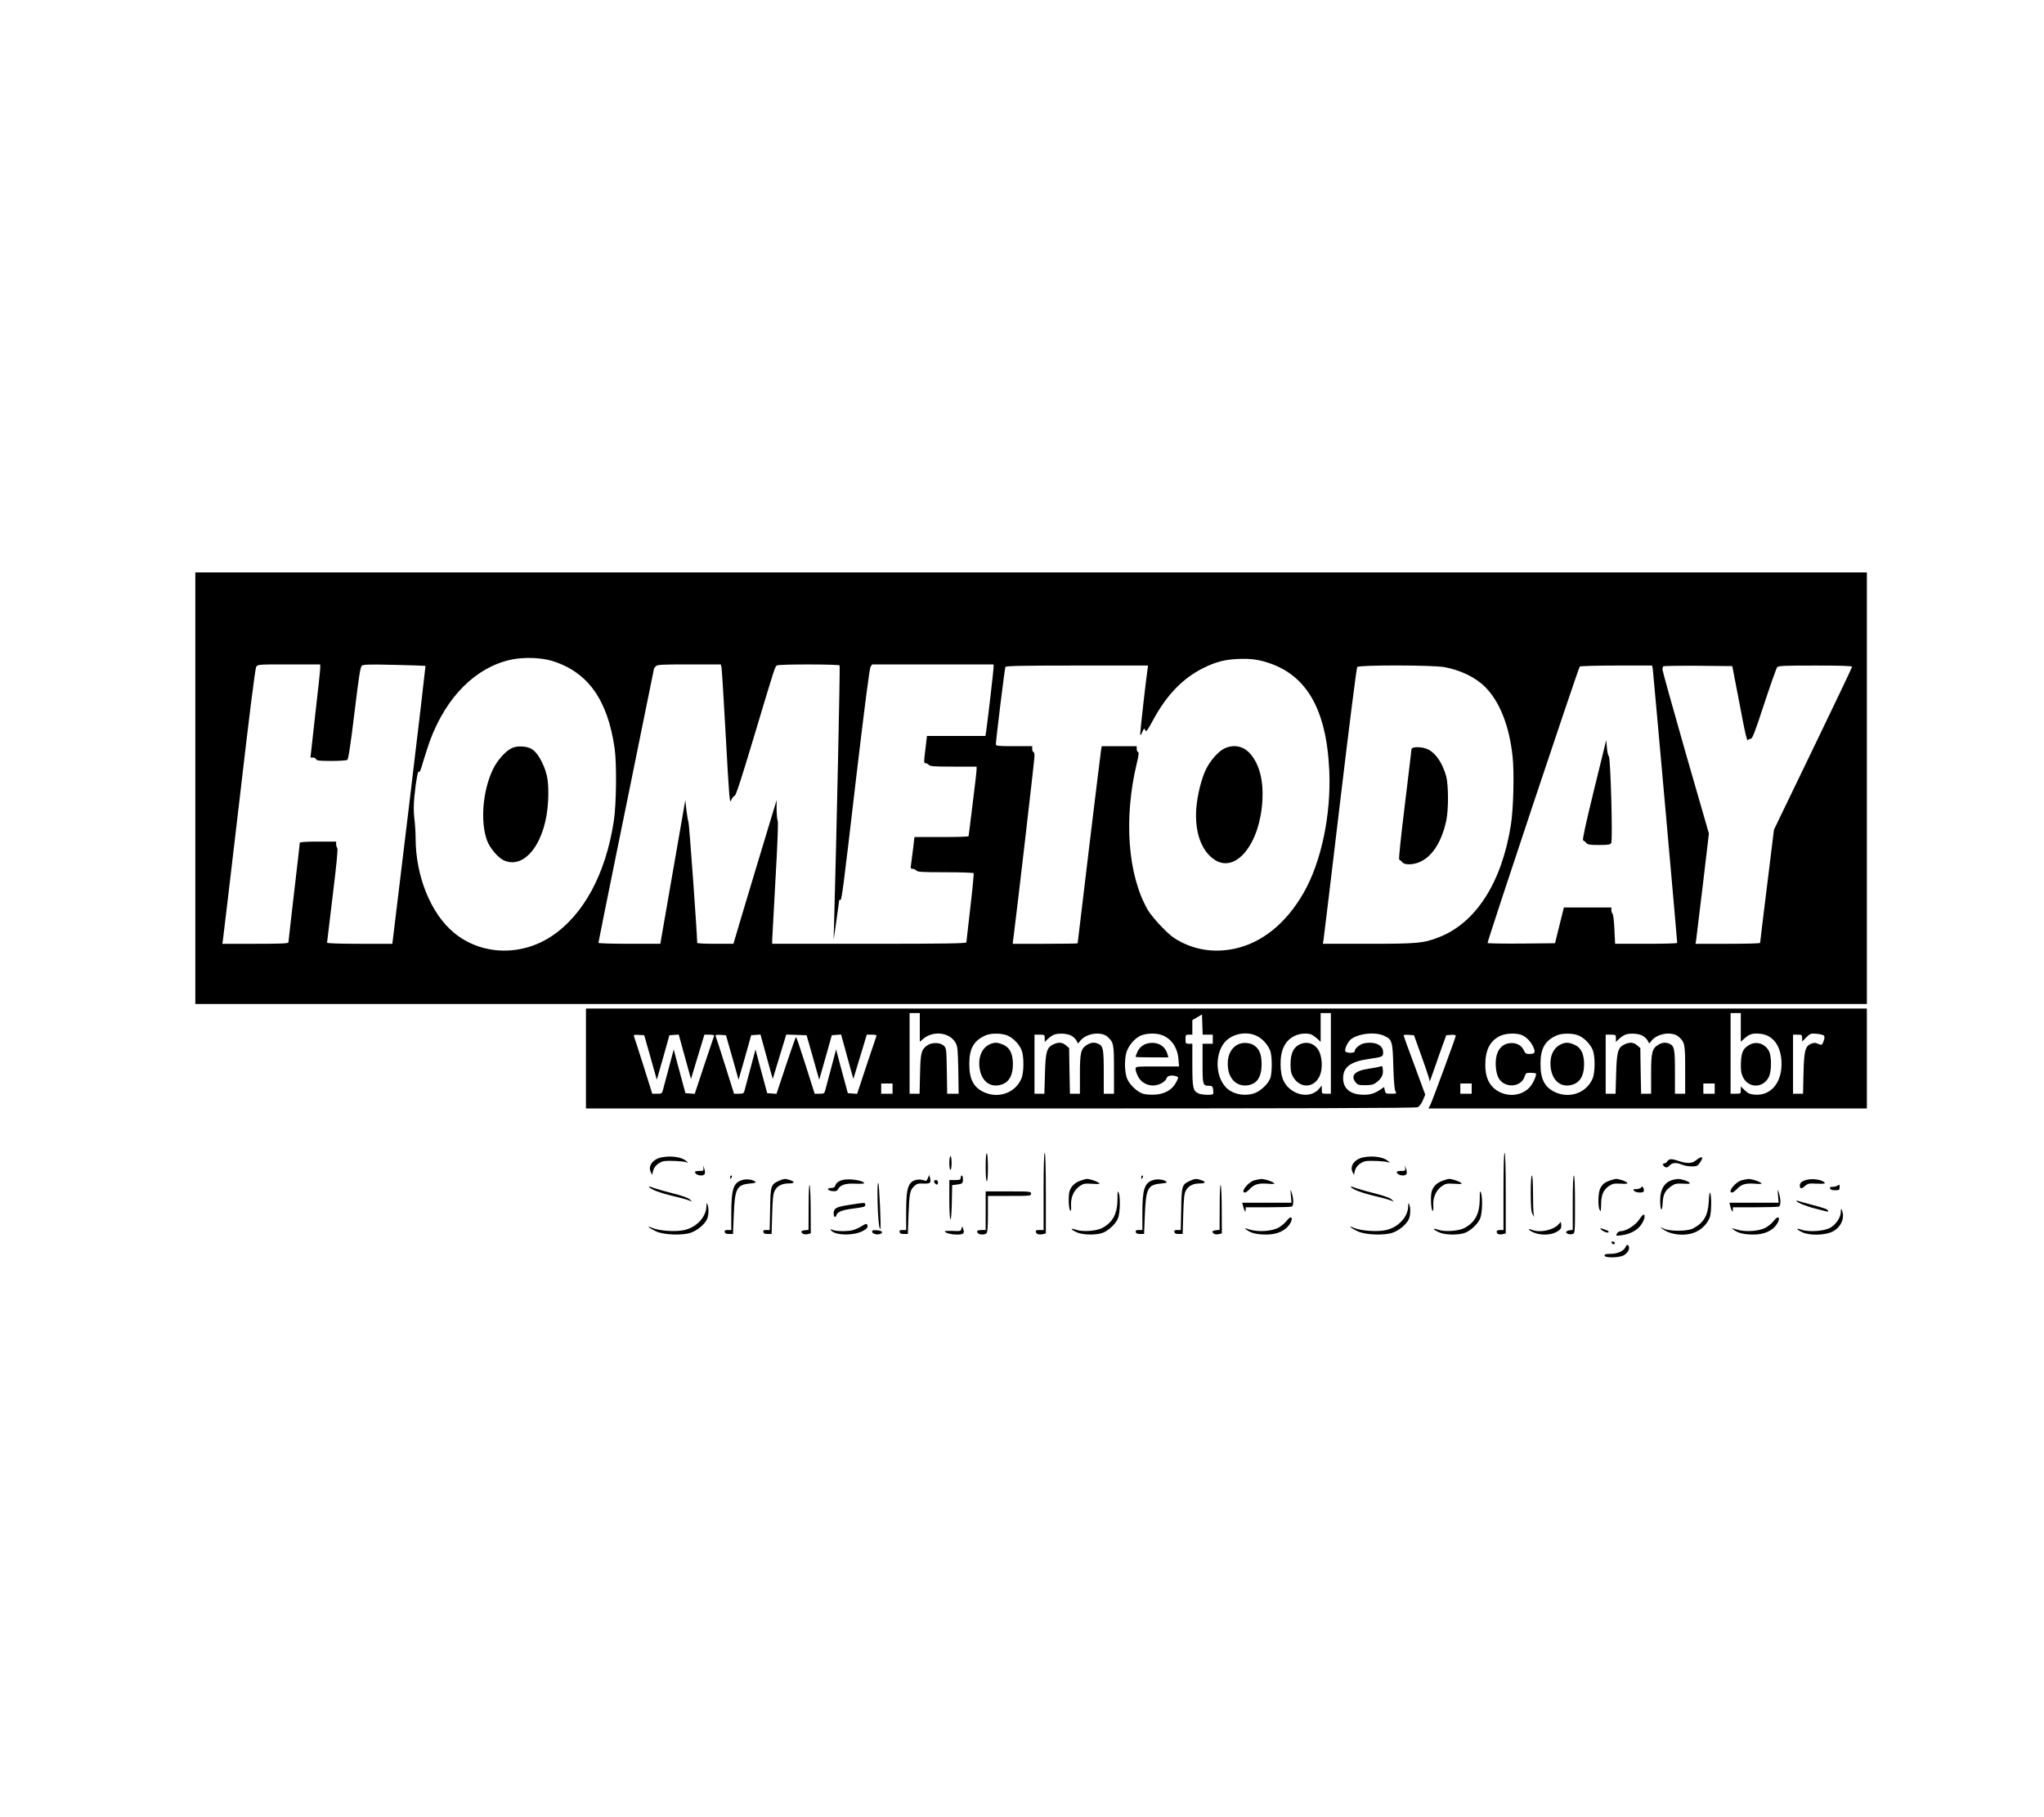 <?xml version="1.0" standalone="no"?>
<!DOCTYPE svg PUBLIC "-//W3C//DTD SVG 20010904//EN"
 "http://www.w3.org/TR/2001/REC-SVG-20010904/DTD/svg10.dtd">
<svg version="1.0" xmlns="http://www.w3.org/2000/svg"
 width="1800pt" height="1600pt" viewBox="0 0 1800 1600"
 preserveAspectRatio="xMidYMid meet">

<g transform="translate(0,1600) scale(0.1,-0.1)"
fill="#000000" stroke="none">
<path d="M1720 9060 l0 -1900 7360 0 7360 0 0 1900 0 1900 -7360 0 -7360 0 0
-1900z m3145 1120 c312 -98 485 -340 547 -765 20 -135 16 -492 -6 -640 -71
-469 -266 -831 -550 -1019 -271 -179 -621 -166 -859 32 -204 169 -337 499
-337 833 0 46 -5 123 -11 171 -7 62 -7 119 0 194 14 141 33 241 41 219 4 -12
16 17 34 81 16 54 44 142 63 194 143 384 401 643 710 711 114 25 267 20 368
-11z m6250 0 c378 -97 566 -405 591 -967 17 -389 -71 -805 -228 -1078 -155
-268 -368 -439 -610 -489 -161 -33 -316 -15 -458 55 -68 34 -102 59 -175 133
-51 52 -107 119 -128 156 -176 306 -213 807 -95 1294 16 67 19 91 10 94 -7 2
-12 15 -12 28 l0 24 -154 0 -154 0 -6 -37 c-6 -33 -206 -1688 -206 -1699 0 -2
-129 -4 -286 -4 l-286 0 6 48 c33 253 186 1573 186 1603 0 21 -4 39 -10 39 -5
0 -10 11 -10 25 l0 25 -160 0 c-146 0 -160 2 -160 18 2 50 78 670 84 680 5 9
160 12 632 12 l624 0 -5 -37 c-14 -94 -65 -546 -64 -566 0 -17 5 -13 18 17 14
33 19 37 24 21 10 -25 17 -16 77 95 116 212 258 359 435 447 119 60 206 80
346 82 66 1 120 -5 174 -19z m-8295 -62 c0 -18 -20 -203 -44 -410 l-42 -378
22 0 c12 0 24 -7 28 -15 4 -12 29 -15 133 -15 70 0 134 4 141 9 10 6 29 131
63 412 41 336 52 406 66 418 15 11 68 12 287 7 148 -3 271 -8 273 -9 1 -2 -63
-553 -144 -1225 l-148 -1222 -287 0 c-178 0 -288 4 -288 10 0 5 23 192 50 416
34 277 47 411 40 418 -5 5 -10 20 -10 33 l0 23 -160 0 c-101 0 -160 -4 -160
-10 0 -6 -22 -202 -50 -437 -27 -235 -50 -433 -50 -440 0 -10 -58 -13 -291
-13 l-291 0 5 33 c3 17 67 561 143 1207 90 780 141 1183 150 1198 14 22 15 22
289 22 l275 0 0 -32z m3534 5 c3 -16 20 -293 38 -617 29 -532 34 -586 46 -554
8 20 21 38 31 41 12 3 55 135 170 518 185 618 186 620 203 630 18 12 545 11
552 0 5 -8 -27 -1490 -48 -2241 l-5 -175 24 165 c13 91 24 171 24 178 1 7 5
11 10 8 13 -8 22 59 141 1079 75 632 117 958 126 973 l14 22 535 0 535 0 0
-25 c0 -25 -55 -495 -66 -567 l-6 -38 -257 0 -258 0 -14 -120 c-14 -111 -14
-120 2 -120 9 0 22 -7 29 -15 10 -12 47 -15 216 -15 l204 0 0 -27 c0 -16 -16
-152 -35 -303 -19 -151 -35 -278 -35 -282 0 -5 -107 -8 -238 -8 l-239 0 -12
-102 c-7 -57 -15 -120 -18 -140 -5 -33 -3 -38 14 -38 12 0 26 -7 33 -15 10
-13 52 -15 256 -15 133 0 245 -4 248 -8 3 -5 -10 -141 -29 -303 -19 -162 -35
-300 -35 -306 0 -10 -178 -13 -855 -13 l-855 0 0 33 c1 17 14 257 29 532 18
306 25 507 20 517 -5 9 -9 54 -10 100 l0 83 -180 -595 c-98 -327 -184 -612
-189 -632 l-11 -38 -159 0 c-88 0 -160 3 -160 8 -2 97 -71 1055 -77 1064 -4 7
-12 54 -18 103 l-10 90 -110 -632 -110 -633 -272 0 c-150 0 -273 4 -273 8 0 4
65 329 145 722 80 393 191 935 245 1204 55 269 100 490 100 492 0 1 7 10 16
18 13 14 54 16 294 16 l278 0 6 -27z m6366 3 c142 -26 274 -90 358 -174 128
-128 213 -341 242 -611 16 -140 8 -464 -15 -606 -80 -505 -308 -861 -633 -987
-136 -53 -186 -58 -623 -58 l-400 0 6 33 c3 17 69 563 146 1212 77 648 145
1185 151 1192 15 19 663 18 768 -1z m1835 -18 c4 -28 215 -2388 215 -2410 0
-5 -123 -8 -274 -8 l-273 0 -6 126 c-3 71 -10 131 -16 137 -6 6 -11 21 -11 34
l0 23 -209 0 -209 0 -39 -157 -39 -158 -297 -3 c-163 -1 -297 1 -297 5 0 26
801 2427 812 2434 7 5 153 9 325 9 l312 0 6 -32z m726 -108 c15 -74 43 -224
64 -333 23 -121 41 -194 46 -185 4 7 16 13 26 13 15 0 37 57 119 308 56 169
107 314 114 322 11 13 61 15 336 15 221 0 324 -3 324 -11 0 -5 -155 -331 -344
-722 l-344 -712 -61 -495 c-34 -272 -61 -498 -61 -502 0 -5 -128 -8 -285 -8
l-284 0 5 28 c2 15 29 233 59 485 l54 458 -205 711 c-112 392 -204 722 -204
733 0 12 3 25 7 28 4 4 142 6 307 5 l301 -3 26 -135z"/>
<path d="M4505 9412 c-53 -25 -128 -109 -164 -186 -91 -189 -113 -464 -51
-629 24 -64 94 -147 144 -171 189 -89 377 163 393 527 7 159 -6 238 -55 337
-49 98 -91 132 -170 137 -41 3 -68 -2 -97 -15z"/>
<path d="M10785 9411 c-54 -24 -128 -108 -166 -187 -40 -84 -75 -227 -84 -339
-16 -211 45 -381 164 -457 187 -118 396 144 418 522 10 182 -27 322 -108 414
-58 67 -143 84 -224 47z"/>
<path d="M12430 9403 c-1 -10 -27 -232 -59 -493 -36 -293 -55 -476 -49 -479 6
-2 18 -12 26 -22 11 -13 30 -19 58 -19 155 0 279 144 330 384 21 95 20 312 0
389 -31 114 -90 203 -157 237 -51 27 -149 28 -149 3z"/>
<path d="M14037 9044 c-71 -292 -104 -440 -96 -443 6 -2 19 -12 27 -22 14 -16
31 -19 114 -19 82 0 99 3 107 18 14 26 -6 754 -21 763 -6 4 -14 38 -17 75 l-6
68 -108 -440z"/>
<path d="M5160 6680 l0 -440 3650 0 c2676 0 3656 3 3674 11 15 7 33 31 46 61
l21 50 -95 258 c-53 141 -96 260 -96 264 0 4 21 6 46 4 l46 -3 59 -165 c33
-91 64 -182 70 -204 l10 -38 44 123 c23 68 56 160 72 204 l29 80 42 3 c23 2
42 -1 42 -7 0 -14 -207 -576 -225 -611 l-16 -30 1931 0 1930 0 0 440 0 440
-5640 0 -5640 0 0 -440z m2940 273 l0 -126 23 20 c88 81 236 67 291 -27 19
-32 21 -56 25 -242 l3 -208 -50 0 -51 0 -3 200 c-3 192 -4 200 -26 222 -31 31
-108 32 -149 2 -50 -37 -57 -64 -61 -251 l-4 -173 -44 0 -44 0 0 355 0 355 45
0 45 0 0 -127z m3620 -228 l0 -355 -40 0 c-39 0 -40 1 -40 36 l0 37 -20 -25
c-48 -62 -141 -75 -221 -32 -85 47 -122 119 -122 244 -1 128 41 211 128 251
45 21 115 25 148 8 12 -6 34 -23 50 -37 l27 -26 0 127 0 127 45 0 45 0 0 -355z
m3610 229 l0 -126 35 31 c42 37 70 45 135 39 110 -11 179 -99 188 -239 11
-185 -90 -311 -238 -297 -41 4 -58 12 -86 39 l-34 33 0 -32 c0 -31 -1 -32 -45
-32 l-45 0 0 355 0 355 45 0 45 0 0 -126z m-4695 -64 l45 0 0 -40 0 -40 -45 0
-45 0 0 -173 c0 -189 2 -197 56 -197 28 0 32 -4 37 -32 2 -18 3 -36 0 -40 -7
-12 -99 -9 -128 4 -49 22 -55 50 -55 253 l0 185 -30 0 c-28 0 -30 2 -30 40 0
38 2 40 30 40 l30 0 0 64 0 64 43 25 42 25 3 -89 3 -89 44 0z m-1760 -9 c50
-23 99 -74 121 -126 22 -53 22 -197 -1 -251 -52 -126 -202 -180 -331 -120 -92
43 -129 116 -128 251 0 135 41 204 144 249 49 21 146 20 195 -3z m551 4 c19
-8 42 -27 51 -43 l17 -30 19 24 c53 67 187 86 243 33 51 -48 54 -62 54 -289
l0 -210 -45 0 -45 0 0 190 c0 201 -5 230 -47 249 -35 16 -64 14 -101 -9 -54
-33 -62 -67 -62 -260 l0 -170 -44 0 -44 0 -4 201 -3 201 -28 24 c-33 28 -66
30 -112 8 -57 -27 -68 -65 -73 -261 l-5 -173 -43 0 -44 0 0 260 0 260 45 0
c44 0 45 -1 45 -32 l0 -32 28 27 c15 14 38 30 52 36 37 15 106 13 146 -4z
m812 -1 c81 -33 132 -110 140 -211 l5 -63 -192 0 c-190 0 -191 0 -191 -22 0
-12 9 -41 21 -64 27 -57 90 -89 154 -80 48 8 90 36 100 66 7 21 50 26 88 12
17 -7 16 -10 -6 -52 -34 -66 -100 -103 -187 -108 -38 -2 -85 1 -105 8 -51 17
-114 76 -138 129 -23 53 -27 165 -8 233 17 59 72 125 125 149 51 23 143 25
194 3z m829 -5 c53 -25 106 -86 121 -138 15 -48 15 -173 1 -226 -15 -55 -91
-127 -152 -144 -69 -20 -147 -10 -204 25 -115 70 -147 275 -64 406 57 90 197
126 298 77z m1120 2 c73 -33 77 -49 83 -271 4 -128 10 -203 18 -217 12 -22 12
-23 -37 -23 -47 0 -50 2 -56 29 l-6 30 -35 -24 c-53 -36 -99 -48 -170 -43 -97
6 -155 58 -156 140 -2 100 60 149 219 173 131 19 133 20 133 61 0 61 -68 95
-162 79 -41 -7 -88 -45 -88 -71 0 -16 -56 -19 -79 -5 -19 12 18 94 53 116 73
48 207 60 283 26z m1216 5 c41 -18 82 -61 102 -110 19 -45 11 -56 -41 -56 -25
0 -33 6 -47 36 -22 45 -73 68 -130 58 -81 -13 -124 -92 -114 -211 2 -34 13
-77 24 -95 53 -92 197 -84 229 13 11 32 15 34 53 33 23 0 43 -3 46 -5 10 -10
-20 -80 -48 -115 -81 -98 -242 -99 -334 -3 -43 46 -63 107 -63 193 0 134 43
215 135 257 48 22 142 25 188 5z m502 -5 c50 -23 99 -74 121 -126 22 -53 22
-197 -1 -251 -52 -126 -202 -180 -331 -120 -92 43 -129 116 -128 251 0 135 41
204 144 249 49 21 146 20 195 -3z m551 4 c19 -8 42 -27 51 -43 l17 -30 19 24
c53 67 187 86 243 33 51 -48 54 -62 54 -289 l0 -210 -45 0 -45 0 0 190 c0 201
-5 230 -47 249 -35 16 -64 14 -101 -9 -54 -33 -62 -67 -62 -260 l0 -170 -44 0
-44 0 -4 201 -3 201 -28 24 c-33 28 -66 30 -112 8 -57 -27 -68 -65 -73 -261
l-5 -173 -43 0 -44 0 0 260 0 260 45 0 c44 0 45 -1 45 -32 l0 -32 28 27 c15
14 38 30 52 36 37 15 106 13 146 -4z m1605 -2 c8 -8 8 -22 -1 -47 -13 -39 -17
-41 -54 -25 -19 9 -32 9 -57 -1 -52 -22 -62 -60 -67 -262 l-4 -178 -44 0 -44
0 0 260 0 260 40 0 c38 0 40 -2 40 -30 l0 -31 36 37 c35 34 40 36 91 32 29 -3
59 -10 64 -15z m-10332 -194 l55 -196 56 196 55 196 41 3 41 3 42 -153 c23
-84 48 -172 54 -196 l12 -42 59 195 59 195 45 0 c31 0 43 -4 40 -12 -3 -7 -42
-125 -88 -261 l-82 -248 -41 3 -41 3 -23 85 c-13 47 -36 133 -52 193 l-28 107
-43 -162 c-24 -90 -47 -178 -52 -195 -8 -31 -12 -33 -51 -33 l-43 0 -78 248
c-43 136 -81 253 -84 260 -3 10 7 12 43 10 l48 -3 56 -196z m720 0 l55 -196
56 196 55 196 41 3 41 3 42 -153 c23 -84 48 -172 54 -196 l12 -42 59 195 60
196 89 -3 90 -3 56 -196 55 -196 56 196 55 196 41 3 41 3 42 -153 c23 -84 48
-172 54 -196 l12 -42 59 195 59 195 45 0 c31 0 43 -4 40 -12 -3 -7 -42 -125
-88 -261 l-82 -248 -41 3 -41 3 -23 85 c-13 47 -36 133 -52 193 l-28 107 -43
-162 c-24 -90 -47 -178 -52 -195 -8 -31 -12 -33 -51 -33 l-43 0 -79 250 c-44
138 -82 250 -85 250 -3 0 -43 -113 -89 -251 l-83 -250 -41 3 -41 3 -23 85
c-13 47 -36 133 -52 193 l-28 107 -43 -162 c-24 -90 -47 -178 -52 -195 -8 -31
-12 -33 -51 -33 l-43 0 -78 248 c-43 136 -81 253 -84 260 -3 10 7 12 43 10
l48 -3 56 -196z m1411 -274 l0 -45 -50 0 -50 0 0 45 0 45 50 0 50 0 0 -45z
m5100 0 l0 -45 -50 0 -50 0 0 45 0 45 50 0 50 0 0 -45z m2140 0 l0 -45 -50 0
-50 0 0 45 0 45 50 0 50 0 0 -45z"/>
<path d="M11441 6802 c-52 -26 -76 -80 -76 -172 0 -58 5 -83 21 -110 62 -107
187 -103 236 8 28 62 22 172 -12 227 -38 61 -106 80 -169 47z"/>
<path d="M15411 6803 c-59 -31 -76 -64 -80 -158 -2 -71 1 -92 18 -129 49 -100
178 -99 228 2 25 51 25 184 0 229 -34 63 -106 87 -166 56z"/>
<path d="M8710 6802 c-70 -35 -101 -124 -80 -227 20 -94 86 -146 168 -130 82
15 122 78 122 188 -1 88 -27 142 -82 167 -53 24 -83 25 -128 2z"/>
<path d="M10096 6810 c-37 -12 -66 -38 -82 -77 -8 -18 -14 -35 -14 -38 0 -3
65 -5 144 -5 l145 0 -9 31 c-22 77 -99 114 -184 89z"/>
<path d="M10900 6803 c-67 -35 -99 -114 -85 -213 13 -96 80 -155 164 -147 88
9 131 70 131 187 0 83 -18 130 -62 163 -37 28 -105 32 -148 10z"/>
<path d="M12154 6609 c-12 -4 -59 -13 -103 -19 -121 -18 -161 -61 -112 -121
17 -21 28 -24 84 -24 51 0 72 5 93 21 48 35 66 67 62 111 -3 37 -5 40 -24 32z"/>
<path d="M13740 6802 c-70 -35 -101 -124 -80 -227 20 -94 86 -146 168 -130 82
15 122 78 122 188 -1 88 -27 142 -82 167 -53 24 -83 25 -128 2z"/>
<path d="M8680 5726 c0 -77 4 -126 10 -126 6 0 10 46 10 119 0 69 -4 122 -10
126 -6 4 -10 -38 -10 -119z"/>
<path d="M9190 5510 l0 -340 -36 0 c-28 0 -35 -3 -32 -17 4 -20 29 -27 64 -19
l24 6 0 355 c0 230 -4 355 -10 355 -6 0 -10 -120 -10 -340z"/>
<path d="M13240 5510 l0 -340 -30 0 c-20 0 -30 -5 -30 -15 0 -20 23 -29 55
-21 l25 6 0 355 c0 230 -4 355 -10 355 -6 0 -10 -120 -10 -340z"/>
<path d="M5827 5810 c-77 -15 -122 -75 -97 -128 l13 -27 8 35 c9 40 50 77 95
86 39 7 172 1 199 -10 18 -7 18 -5 -3 12 -38 35 -132 48 -215 32z"/>
<path d="M8360 5760 c0 -33 4 -60 10 -60 6 0 10 27 10 60 0 33 -4 60 -10 60
-6 0 -10 -27 -10 -60z"/>
<path d="M12007 5810 c-77 -15 -122 -75 -97 -128 l13 -27 8 35 c9 40 50 77 95
86 39 7 172 1 199 -10 18 -7 18 -5 -3 12 -38 35 -132 48 -215 32z"/>
<path d="M14937 5785 c-35 -31 -82 -32 -161 -5 -43 14 -63 17 -77 9 -10 -5
-19 -14 -19 -18 0 -5 -10 -11 -22 -14 -18 -5 -19 -8 -8 -21 17 -21 33 -20 55
4 22 24 59 26 108 5 37 -15 103 -20 132 -9 14 6 45 53 45 69 0 13 -27 2 -53
-20z"/>
<path d="M6194 5718 c3 -26 1 -28 -35 -28 -22 0 -39 -4 -39 -8 0 -31 76 -45
87 -16 3 8 1 29 -6 47 -10 29 -10 30 -7 5z"/>
<path d="M12374 5718 c3 -26 1 -28 -35 -28 -22 0 -39 -4 -39 -8 0 -31 76 -45
87 -16 3 8 1 29 -6 47 -10 29 -10 30 -7 5z"/>
<path d="M6430 5635 c0 -8 2 -15 4 -15 2 0 6 7 10 15 3 8 1 15 -4 15 -6 0 -10
-7 -10 -15z"/>
<path d="M8171 5627 c-9 -24 -15 -27 -34 -20 -40 14 -86 7 -111 -16 -36 -34
-46 -93 -46 -265 l0 -156 -31 0 c-24 0 -30 -4 -27 -17 2 -13 13 -18 38 -18
l35 0 6 175 c7 186 12 211 52 248 20 19 34 23 76 21 61 -3 73 6 62 46 l-8 30
-12 -28z"/>
<path d="M8460 5630 c0 -17 -7 -20 -50 -20 l-50 0 0 -169 c0 -219 18 -242 22
-29 l3 153 25 3 c64 7 70 11 70 47 0 19 -4 35 -10 35 -5 0 -10 -9 -10 -20z"/>
<path d="M10050 5635 c0 -8 2 -15 4 -15 2 0 6 7 10 15 3 8 1 15 -4 15 -6 0
-10 -7 -10 -15z"/>
<path d="M13480 5493 c1 -124 4 -163 16 -183 l15 -25 -5 25 c-3 14 -6 96 -6
183 0 98 -4 157 -10 157 -6 0 -10 -59 -10 -157z"/>
<path d="M13850 5411 l0 -240 -27 -3 c-14 -2 -28 -8 -30 -15 -5 -15 31 -26 57
-18 19 6 20 15 20 261 0 163 -4 254 -10 254 -6 0 -10 -86 -10 -239z"/>
<path d="M6536 5610 c-78 -24 -96 -80 -96 -295 l0 -145 -31 0 c-24 0 -30 -4
-27 -17 2 -13 13 -18 38 -18 l35 0 7 172 c9 228 26 261 140 272 52 5 59 8 46
19 -22 17 -76 23 -112 12z"/>
<path d="M6855 5601 c-66 -31 -70 -43 -73 -248 l-4 -183 -30 0 c-23 0 -29 -4
-26 -17 2 -13 13 -18 38 -18 l35 0 5 175 c4 141 9 181 23 207 22 42 64 63 122
63 52 0 59 13 14 29 -43 15 -57 14 -104 -8z"/>
<path d="M7423 5611 c-39 -10 -60 -26 -68 -52 -4 -13 -16 -19 -37 -19 -43 0
-30 -24 15 -28 28 -2 38 1 47 17 20 38 65 53 151 49 43 -2 79 0 79 3 0 24
-129 45 -187 30z"/>
<path d="M9517 5605 c-50 -17 -84 -49 -98 -92 -13 -39 -8 -158 6 -173 7 -6 9
12 7 48 -4 70 26 135 78 170 31 21 44 23 109 19 65 -4 72 -2 56 9 -20 15 -80
34 -105 34 -8 -1 -32 -7 -53 -15z"/>
<path d="M10156 5610 c-78 -24 -96 -80 -96 -295 l0 -145 -31 0 c-24 0 -30 -4
-27 -17 2 -13 13 -18 38 -18 l35 0 7 172 c9 228 26 261 140 272 52 5 59 8 46
19 -22 17 -76 23 -112 12z"/>
<path d="M10475 5601 c-66 -31 -70 -43 -73 -248 l-4 -183 -30 0 c-23 0 -29 -4
-26 -17 2 -13 13 -18 38 -18 l35 0 5 175 c4 141 9 181 23 207 22 42 64 63 122
63 52 0 59 13 14 29 -43 15 -57 14 -104 -8z"/>
<path d="M11048 5608 c-57 -15 -129 -108 -85 -108 8 0 24 12 38 26 43 46 75
57 158 52 65 -5 72 -3 56 8 -23 17 -82 34 -110 33 -11 -1 -37 -6 -57 -11z"/>
<path d="M12707 5605 c-50 -17 -84 -49 -98 -92 -13 -39 -8 -158 6 -173 7 -6 9
12 7 48 -4 70 26 135 78 170 31 21 44 23 109 19 65 -4 72 -2 56 9 -20 15 -80
34 -105 34 -8 -1 -32 -7 -53 -15z"/>
<path d="M14177 5606 c-47 -17 -64 -31 -85 -70 -19 -37 -22 -161 -4 -191 9
-17 11 -8 12 50 0 84 20 129 70 163 30 20 45 23 102 20 53 -3 65 -1 56 9 -10
13 -71 33 -98 33 -8 -1 -32 -7 -53 -14z"/>
<path d="M14726 5610 c-69 -21 -106 -83 -106 -177 0 -95 17 -114 22 -24 4 78
21 109 79 149 29 20 44 23 101 20 53 -3 65 -1 56 9 -12 14 -73 33 -103 32 -11
0 -33 -5 -49 -9z"/>
<path d="M15338 5608 c-57 -15 -129 -108 -85 -108 8 0 24 12 38 26 43 46 75
57 158 52 65 -5 72 -3 56 8 -23 17 -82 34 -110 33 -11 -1 -37 -6 -57 -11z"/>
<path d="M15915 5613 c-41 -9 -65 -27 -65 -48 0 -34 11 -36 43 -9 28 24 37 26
108 22 61 -2 75 0 67 9 -20 25 -99 38 -153 26z"/>
<path d="M8227 5603 c-8 -7 11 -33 24 -33 5 0 9 9 9 20 0 19 -20 27 -33 13z"/>
<path d="M7728 5427 c2 -141 15 -263 25 -246 7 12 -10 387 -18 401 -7 11 -9
-38 -7 -155z"/>
<path d="M7121 5378 l-1 -207 -32 -3 c-18 -2 -32 -7 -31 -13 3 -18 29 -28 56
-21 l27 6 -1 203 c0 111 -4 211 -9 222 -5 12 -9 -62 -9 -187z"/>
<path d="M10741 5378 l-1 -207 -32 -3 c-18 -2 -32 -7 -31 -13 3 -18 29 -28 56
-21 l27 6 -1 203 c0 111 -4 211 -9 222 -5 12 -9 -62 -9 -187z"/>
<path d="M16180 5560 c-8 -5 -27 -10 -42 -10 -20 0 -26 -4 -22 -15 4 -10 20
-15 45 -15 35 0 39 3 39 25 0 28 0 28 -20 15z"/>
<path d="M5715 5550 c14 -22 92 -52 212 -81 69 -16 136 -35 147 -41 l21 -10
-20 21 c-14 14 -64 32 -158 56 -76 19 -153 42 -173 50 -19 8 -32 10 -29 5z"/>
<path d="M11895 5550 c14 -22 92 -52 212 -81 69 -16 136 -35 147 -41 l21 -10
-20 21 c-14 14 -64 32 -158 56 -76 19 -153 42 -173 50 -19 8 -32 10 -29 5z"/>
<path d="M14452 5544 c-7 -8 -27 -14 -44 -14 -26 0 -29 -2 -18 -15 14 -16 75
-21 84 -6 4 5 3 18 -1 29 -7 17 -10 18 -21 6z"/>
<path d="M11368 5473 l5 -63 -217 0 -216 0 6 -27 c4 -16 10 -35 15 -43 7 -12
8 -10 9 8 l0 22 194 0 c107 0 201 3 210 6 19 7 20 61 2 119 -13 40 -13 40 -8
-22z"/>
<path d="M15658 5473 l5 -63 -217 0 -216 0 6 -27 c4 -16 10 -35 15 -43 7 -12
8 -10 9 8 l0 22 194 0 c107 0 201 3 210 6 19 7 20 61 2 119 -13 40 -13 40 -8
-22z"/>
<path d="M9841 5444 c-1 -132 -41 -207 -136 -257 -53 -27 -174 -35 -232 -14
-53 18 -45 2 11 -24 48 -22 157 -25 218 -7 53 16 122 79 143 130 19 49 23 187
6 228 -8 20 -10 9 -10 -56z"/>
<path d="M13031 5444 c-1 -132 -41 -207 -136 -257 -53 -27 -174 -35 -232 -14
-53 18 -45 2 11 -24 48 -22 157 -25 218 -7 53 16 122 79 143 130 19 49 23 187
6 228 -8 20 -10 9 -10 -56z"/>
<path d="M8680 5340 l0 -170 -33 0 c-40 0 -51 -8 -36 -27 14 -16 61 -17 77 -1
8 8 12 60 12 170 l0 158 190 0 c183 0 190 1 190 20 0 19 -7 20 -200 20 l-200
0 0 -170z"/>
<path d="M15048 5425 c-6 -126 -43 -191 -138 -241 -49 -27 -210 -27 -260 -1
-29 15 -32 15 -15 1 72 -59 209 -73 301 -30 58 27 106 80 123 135 12 43 14
175 2 206 -5 13 -10 -12 -13 -70z"/>
<path d="M15820 5426 c0 -12 81 -46 161 -66 46 -11 92 -23 102 -26 28 -9 19
13 -10 24 -16 6 -71 22 -123 36 -52 13 -103 28 -112 31 -10 4 -18 4 -18 1z"/>
<path d="M6221 5379 c-2 -93 -85 -184 -193 -209 -74 -18 -221 -8 -283 18 -62
27 -32 0 35 -31 64 -30 227 -36 300 -12 61 20 127 76 147 122 15 36 16 97 3
128 -7 16 -9 13 -9 -16z"/>
<path d="M7490 5393 c-119 -18 -144 -29 -148 -67 -4 -36 13 -57 23 -27 10 32
50 48 158 61 84 11 97 15 97 31 0 22 1 22 -130 2z"/>
<path d="M12401 5379 c-2 -93 -85 -184 -193 -209 -74 -18 -221 -8 -283 18 -62
27 -32 0 35 -31 64 -30 227 -36 300 -12 61 20 127 76 147 122 15 36 16 97 3
128 -7 16 -9 13 -9 -16z"/>
<path d="M16211 5331 c-1 -50 -42 -112 -93 -141 -55 -31 -190 -40 -255 -17
-53 18 -45 2 11 -24 65 -29 197 -26 262 6 77 38 113 122 84 190 -7 17 -9 14
-9 -14z"/>
<path d="M14435 5262 c-31 -49 -115 -102 -161 -102 -14 0 -28 -9 -35 -21 -11
-21 -10 -22 42 -15 73 9 138 44 171 92 29 41 40 85 23 90 -5 1 -23 -18 -40
-44z"/>
<path d="M11330 5250 c-12 -16 -42 -42 -67 -57 -58 -34 -180 -43 -258 -19 -49
15 -50 15 -26 -3 37 -28 90 -41 173 -41 93 0 166 32 205 91 38 57 13 85 -27
29z"/>
<path d="M15620 5250 c-12 -16 -42 -42 -67 -57 -58 -34 -180 -43 -258 -19 -49
15 -50 15 -26 -3 37 -28 90 -41 173 -41 93 0 166 32 205 91 38 57 13 85 -27
29z"/>
<path d="M13725 5220 c-45 -51 -161 -76 -231 -50 -45 18 -40 2 7 -20 59 -27
147 -27 200 0 43 22 52 36 47 70 l-3 22 -20 -22z"/>
<path d="M7590 5205 c-19 -12 -50 -27 -69 -33 -42 -15 -150 -16 -187 -2 -23 9
-25 9 -15 -4 36 -44 191 -48 274 -7 31 15 47 29 47 41 0 29 -12 30 -50 5z"/>
<path d="M8467 5181 c-5 -21 -10 -22 -76 -19 -39 1 -71 0 -71 -3 0 -14 55 -29
106 -29 59 0 71 10 56 50 l-9 24 -6 -23z"/>
<path d="M14095 5180 c11 -18 63 -41 70 -30 3 6 -2 13 -12 16 -10 3 -28 10
-41 15 -15 6 -21 6 -17 -1z"/>
<path d="M7680 5156 c0 -19 40 -31 70 -21 34 11 17 30 -28 33 -32 2 -42 0 -42
-12z"/>
<path d="M14192 5058 c5 -15 28 -18 29 -3 0 6 -7 12 -17 13 -10 3 -15 -1 -12
-10z"/>
<path d="M14313 5017 c-15 -33 -71 -57 -132 -57 -39 0 -51 -4 -51 -15 0 -21
120 -21 165 0 35 17 58 55 49 80 -9 21 -19 19 -31 -8z"/>
</g>
</svg>
